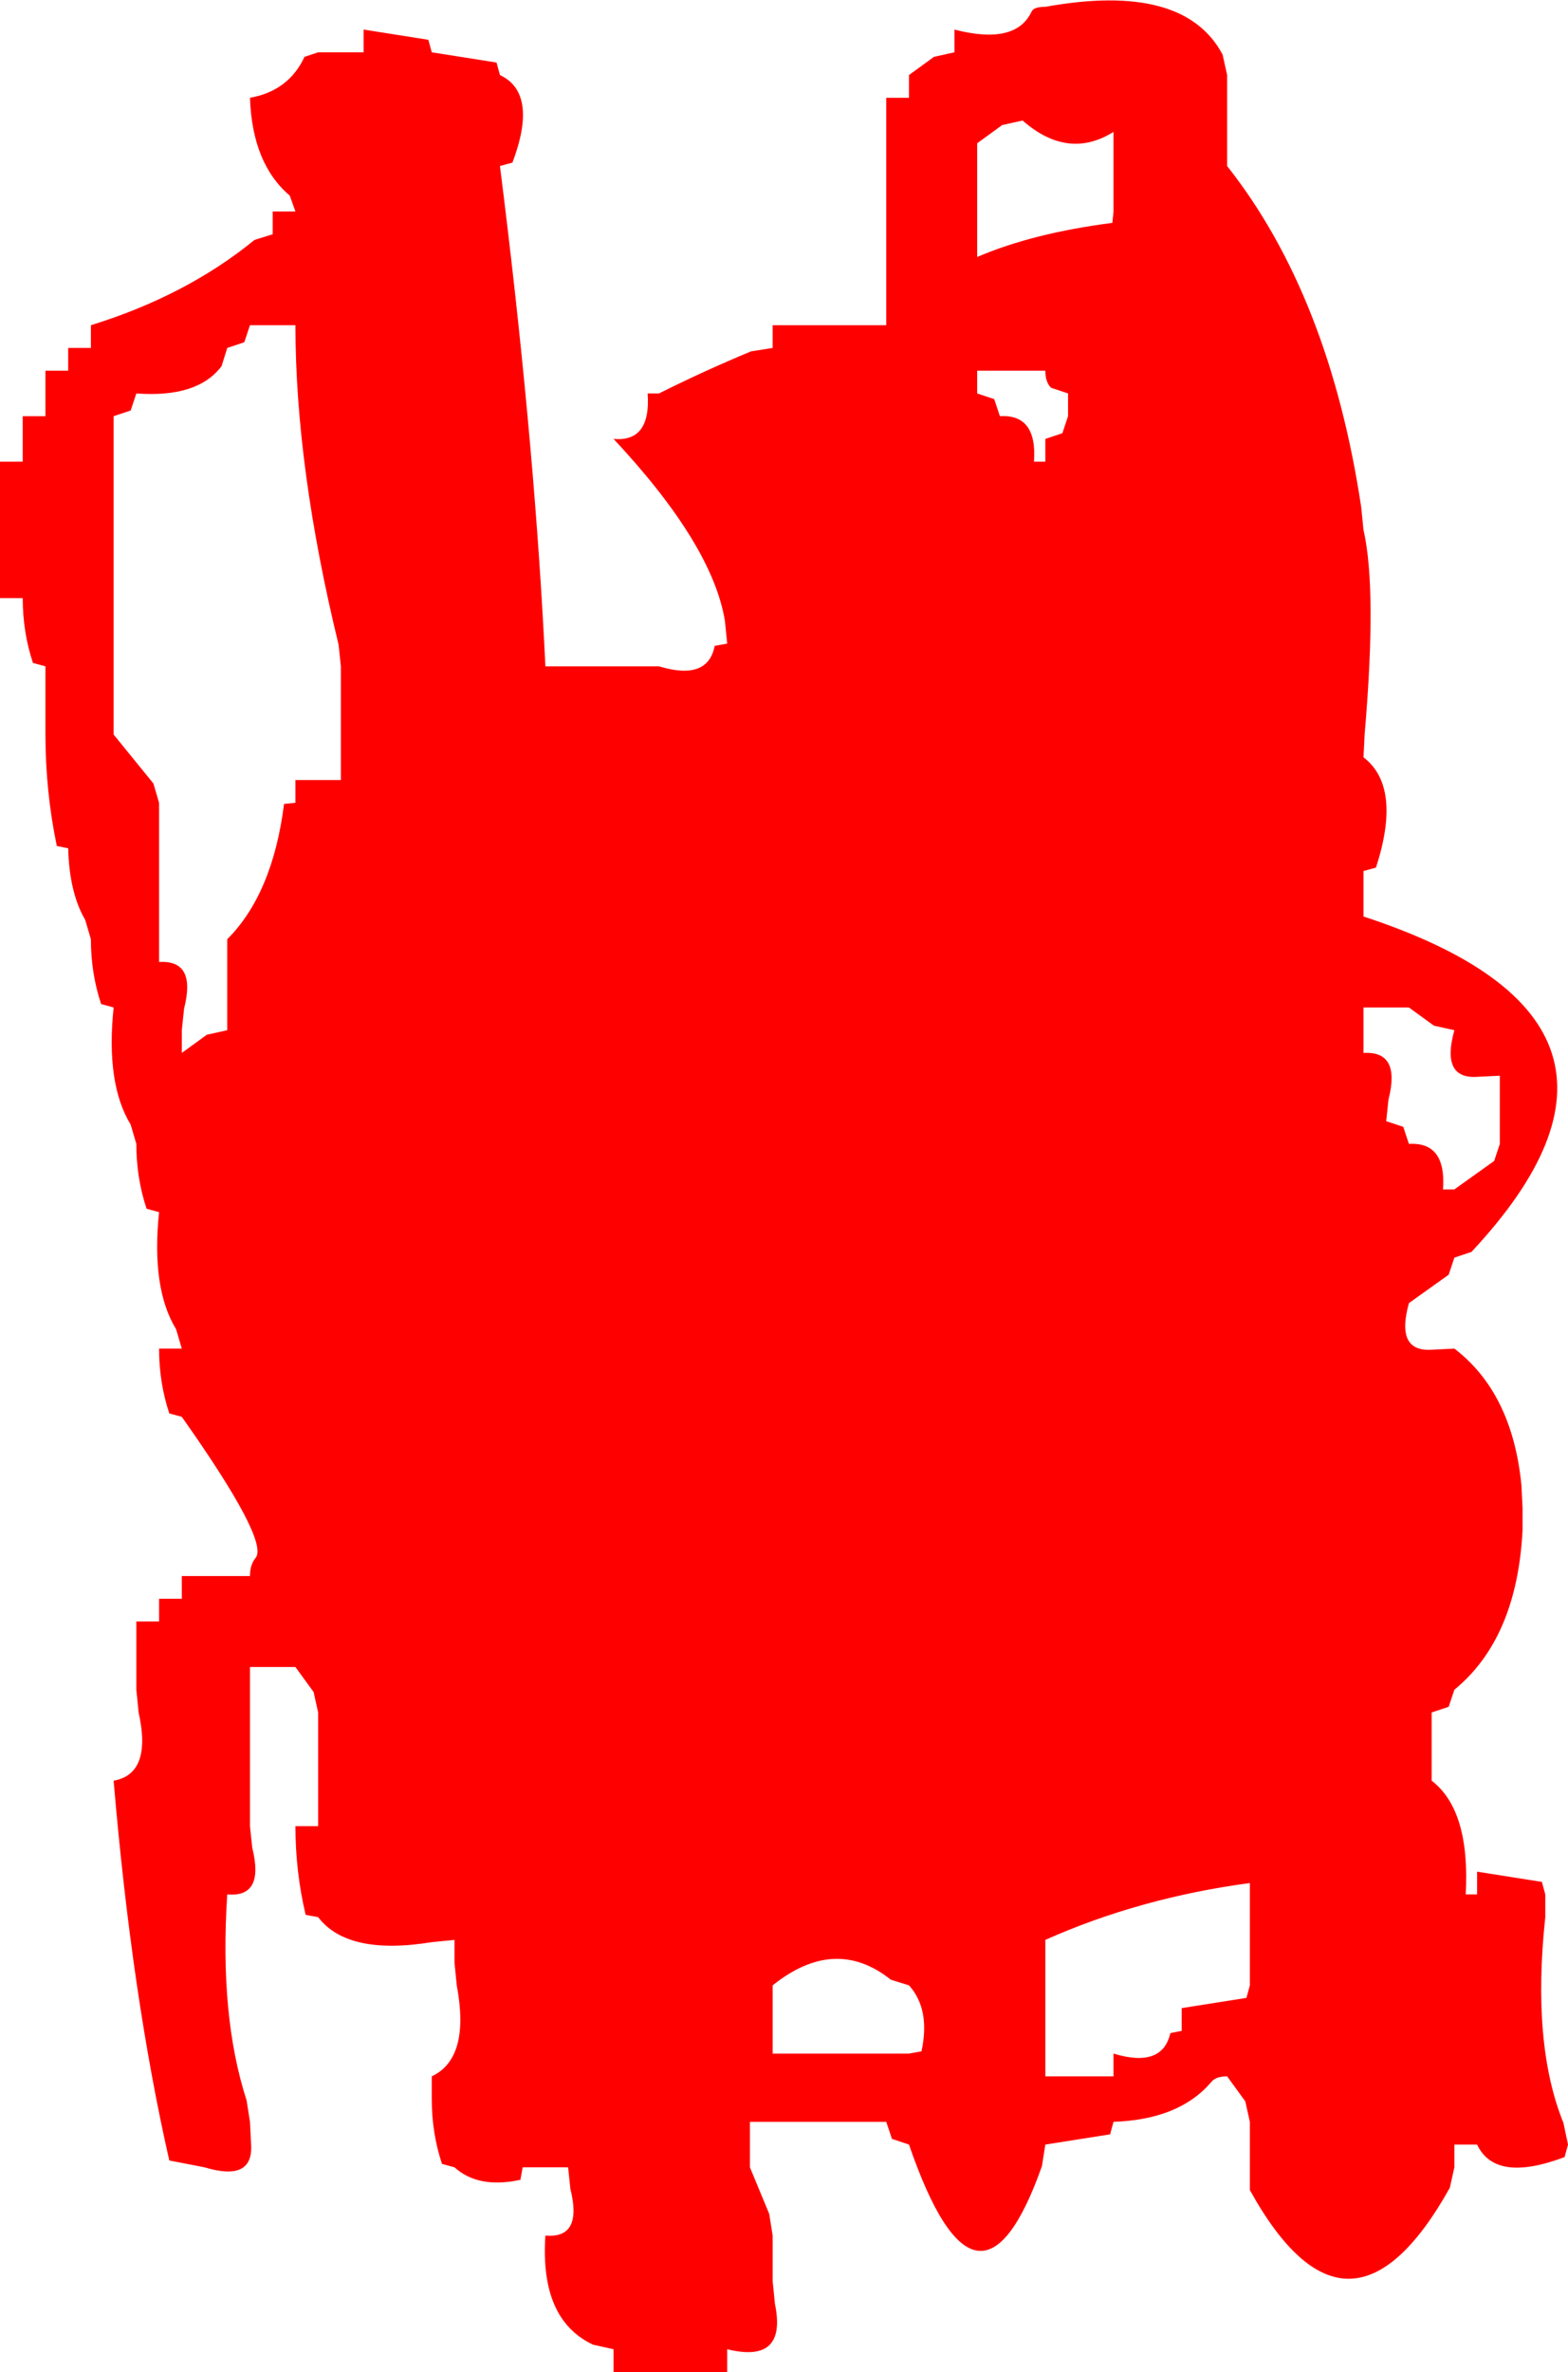 <?xml version="1.0" encoding="UTF-8" standalone="no"?>
<svg xmlns:xlink="http://www.w3.org/1999/xlink" height="104.3px" width="69.0px" xmlns="http://www.w3.org/2000/svg">
  <g transform="matrix(1.0, 0.0, 0.0, 1.0, 0.0, -0.7)">
    <path d="M54.0 8.0 Q58.5 13.7 59.9 23.0 L60.0 24.0 Q60.6 26.6 60.05 33.0 L60.0 34.0 Q61.7 35.3 60.55 38.85 L60.0 39.0 60.0 40.0 60.0 41.0 Q74.2 45.65 64.75 55.75 L64.0 56.0 63.75 56.75 62.0 58.0 Q61.4 60.15 63.0 60.05 L64.0 60.0 Q66.55 61.95 66.95 66.0 L67.0 67.0 67.0 68.0 Q66.75 72.75 64.0 75.0 L63.75 75.75 63.0 76.0 63.0 78.0 63.0 79.0 Q64.7 80.3 64.5 84.0 L65.0 84.0 65.0 83.0 67.85 83.45 68.0 84.0 68.0 85.0 Q67.4 90.6 68.8 94.05 L69.0 95.0 68.85 95.55 Q65.8 96.7 65.0 95.0 L64.0 95.0 64.0 96.0 63.8 96.9 Q59.35 104.85 55.0 97.0 L55.0 96.0 55.0 95.0 55.0 94.0 54.8 93.1 54.0 92.0 Q53.5 92.0 53.3 92.25 51.9 93.9 49.0 94.0 L48.85 94.55 46.0 95.0 45.85 95.95 Q43.05 103.85 40.0 95.0 L39.25 94.75 39.0 94.0 38.0 94.0 33.0 94.0 33.0 95.0 33.0 96.0 33.85 98.05 34.0 99.0 34.0 100.0 34.0 101.0 34.1 102.0 Q34.65 104.65 32.0 104.0 L32.0 105.0 31.0 105.0 27.0 105.0 27.0 104.0 26.1 103.8 Q23.75 102.7 24.0 99.0 25.65 99.15 25.1 96.95 L25.0 96.0 24.0 96.0 23.0 96.0 22.9 96.55 Q21.05 96.95 20.0 96.0 L19.45 95.85 Q19.0 94.5 19.0 93.0 L19.0 92.0 Q20.7 91.2 20.1 88.0 L20.0 87.0 20.0 86.0 19.0 86.1 Q15.3 86.7 14.0 85.0 L13.45 84.9 Q13.0 83.0 13.0 81.0 L14.0 81.0 14.0 80.0 14.0 76.0 13.8 75.1 13.0 74.0 12.0 74.0 11.0 74.0 11.0 77.0 11.0 78.0 11.0 80.0 11.0 81.0 11.1 81.95 Q11.65 84.15 10.0 84.0 9.65 89.35 10.85 93.05 L11.0 94.0 11.05 95.0 Q11.15 96.65 9.0 96.0 L7.45 95.7 Q5.8 88.45 5.0 79.0 6.7 78.7 6.1 76.0 L6.0 75.0 6.0 74.0 6.0 72.0 7.0 72.0 7.0 71.0 8.0 71.0 8.0 70.0 10.0 70.0 11.0 70.0 Q11.0 69.5 11.25 69.2 11.85 68.45 8.0 63.0 L7.45 62.85 Q7.0 61.5 7.0 60.0 L8.0 60.0 7.75 59.15 Q6.65 57.35 7.0 54.0 L6.45 53.85 Q6.0 52.5 6.0 51.0 L5.75 50.15 Q4.65 48.35 5.0 45.0 L4.45 44.85 Q4.0 43.5 4.0 42.0 L3.75 41.15 Q3.05 39.95 3.0 38.0 L2.5 37.9 Q2.0 35.5 2.0 33.0 L2.0 32.0 2.0 30.0 1.45 29.85 Q1.0 28.5 1.0 27.0 L0.0 27.0 0.0 26.0 0.0 21.0 1.0 21.0 1.0 20.0 1.0 19.0 2.0 19.0 2.0 18.0 2.0 17.0 3.0 17.0 3.0 16.0 4.0 16.0 4.0 15.0 Q8.2 13.7 11.2 11.25 L12.0 11.0 12.0 10.0 13.0 10.0 12.75 9.3 Q11.1 7.9 11.0 5.0 12.7 4.7 13.4 3.2 L14.0 3.0 15.0 3.0 16.0 3.0 16.0 2.0 18.85 2.45 19.0 3.0 21.85 3.45 22.0 4.0 Q23.7 4.8 22.55 7.85 L22.0 8.0 Q23.45 19.45 23.95 29.0 L24.0 30.0 25.0 30.0 26.0 30.0 28.0 30.0 29.0 30.0 Q31.15 30.65 31.45 29.1 L32.0 29.0 31.9 28.0 Q31.35 24.65 27.0 20.0 28.65 20.15 28.5 18.0 L29.0 18.0 Q31.0 17.0 33.05 16.15 L34.0 16.0 34.0 15.0 37.0 15.0 38.0 15.0 39.0 15.0 39.0 14.0 39.0 10.0 39.0 9.0 39.0 5.0 40.0 5.0 40.0 4.0 41.1 3.2 42.0 3.0 42.0 2.0 Q44.7 2.7 45.4 1.2 45.5 1.0 46.0 1.0 52.1 -0.1 53.8 3.1 L54.0 4.0 54.0 7.0 54.0 8.0 M43.0 11.0 L43.0 12.0 Q45.45 10.95 48.95 10.5 L49.0 10.0 49.0 9.0 49.0 7.0 49.0 6.5 Q47.0 7.75 45.0 6.0 L44.1 6.2 43.0 7.0 43.0 8.0 43.0 9.0 43.0 11.0 M46.25 17.75 Q46.0 17.5 46.0 17.0 L45.0 17.0 44.0 17.0 43.0 17.0 43.0 18.0 43.75 18.25 44.0 19.0 Q45.65 18.9 45.5 21.0 L46.0 21.0 46.0 20.0 46.75 19.75 47.0 19.0 47.0 18.0 46.25 17.75 M60.0 47.0 Q61.65 46.9 61.1 49.05 L61.0 50.0 61.75 50.25 62.0 51.0 Q63.65 50.9 63.5 53.0 L64.0 53.0 65.75 51.75 66.0 51.0 66.0 50.0 66.0 48.0 65.0 48.05 Q63.4 48.15 64.0 46.0 L63.1 45.8 62.0 45.0 61.0 45.0 60.0 45.0 60.0 46.0 60.0 47.0 M10.0 16.0 L9.75 16.8 Q8.7 18.2 6.0 18.0 L5.75 18.75 5.0 19.0 5.0 20.0 5.0 27.0 5.0 28.0 5.0 30.0 5.0 31.0 5.0 32.0 5.0 33.0 6.75 35.15 7.0 36.0 7.0 41.0 7.0 42.0 7.0 43.0 Q8.65 42.9 8.1 45.05 L8.0 46.0 8.0 47.0 9.1 46.2 10.0 46.0 10.0 45.0 10.0 42.0 Q12.0 40.0 12.5 36.05 L13.0 36.0 13.0 35.0 14.0 35.0 15.0 35.0 15.0 34.0 15.0 33.0 15.0 30.0 14.9 29.05 Q13.0 21.25 13.0 15.0 L12.0 15.0 11.0 15.0 10.75 15.75 10.0 16.0 M40.0 91.0 L40.55 90.9 Q40.95 89.05 40.0 88.0 L39.2 87.75 Q36.75 85.8 34.0 88.0 L34.0 90.0 34.0 91.0 35.0 91.0 36.0 91.0 39.0 91.0 40.0 91.0 M55.0 84.0 L55.0 83.5 Q50.15 84.15 46.0 86.0 L46.0 88.0 46.0 89.0 46.0 91.0 46.0 92.0 48.0 92.0 49.0 92.0 49.0 91.0 Q51.15 91.65 51.5 90.1 L52.0 90.0 52.0 89.0 54.85 88.55 55.0 88.0 55.0 87.0 55.0 84.0" fill="#ff0000" fill-rule="evenodd" stroke="none"/>
  </g>
</svg>
